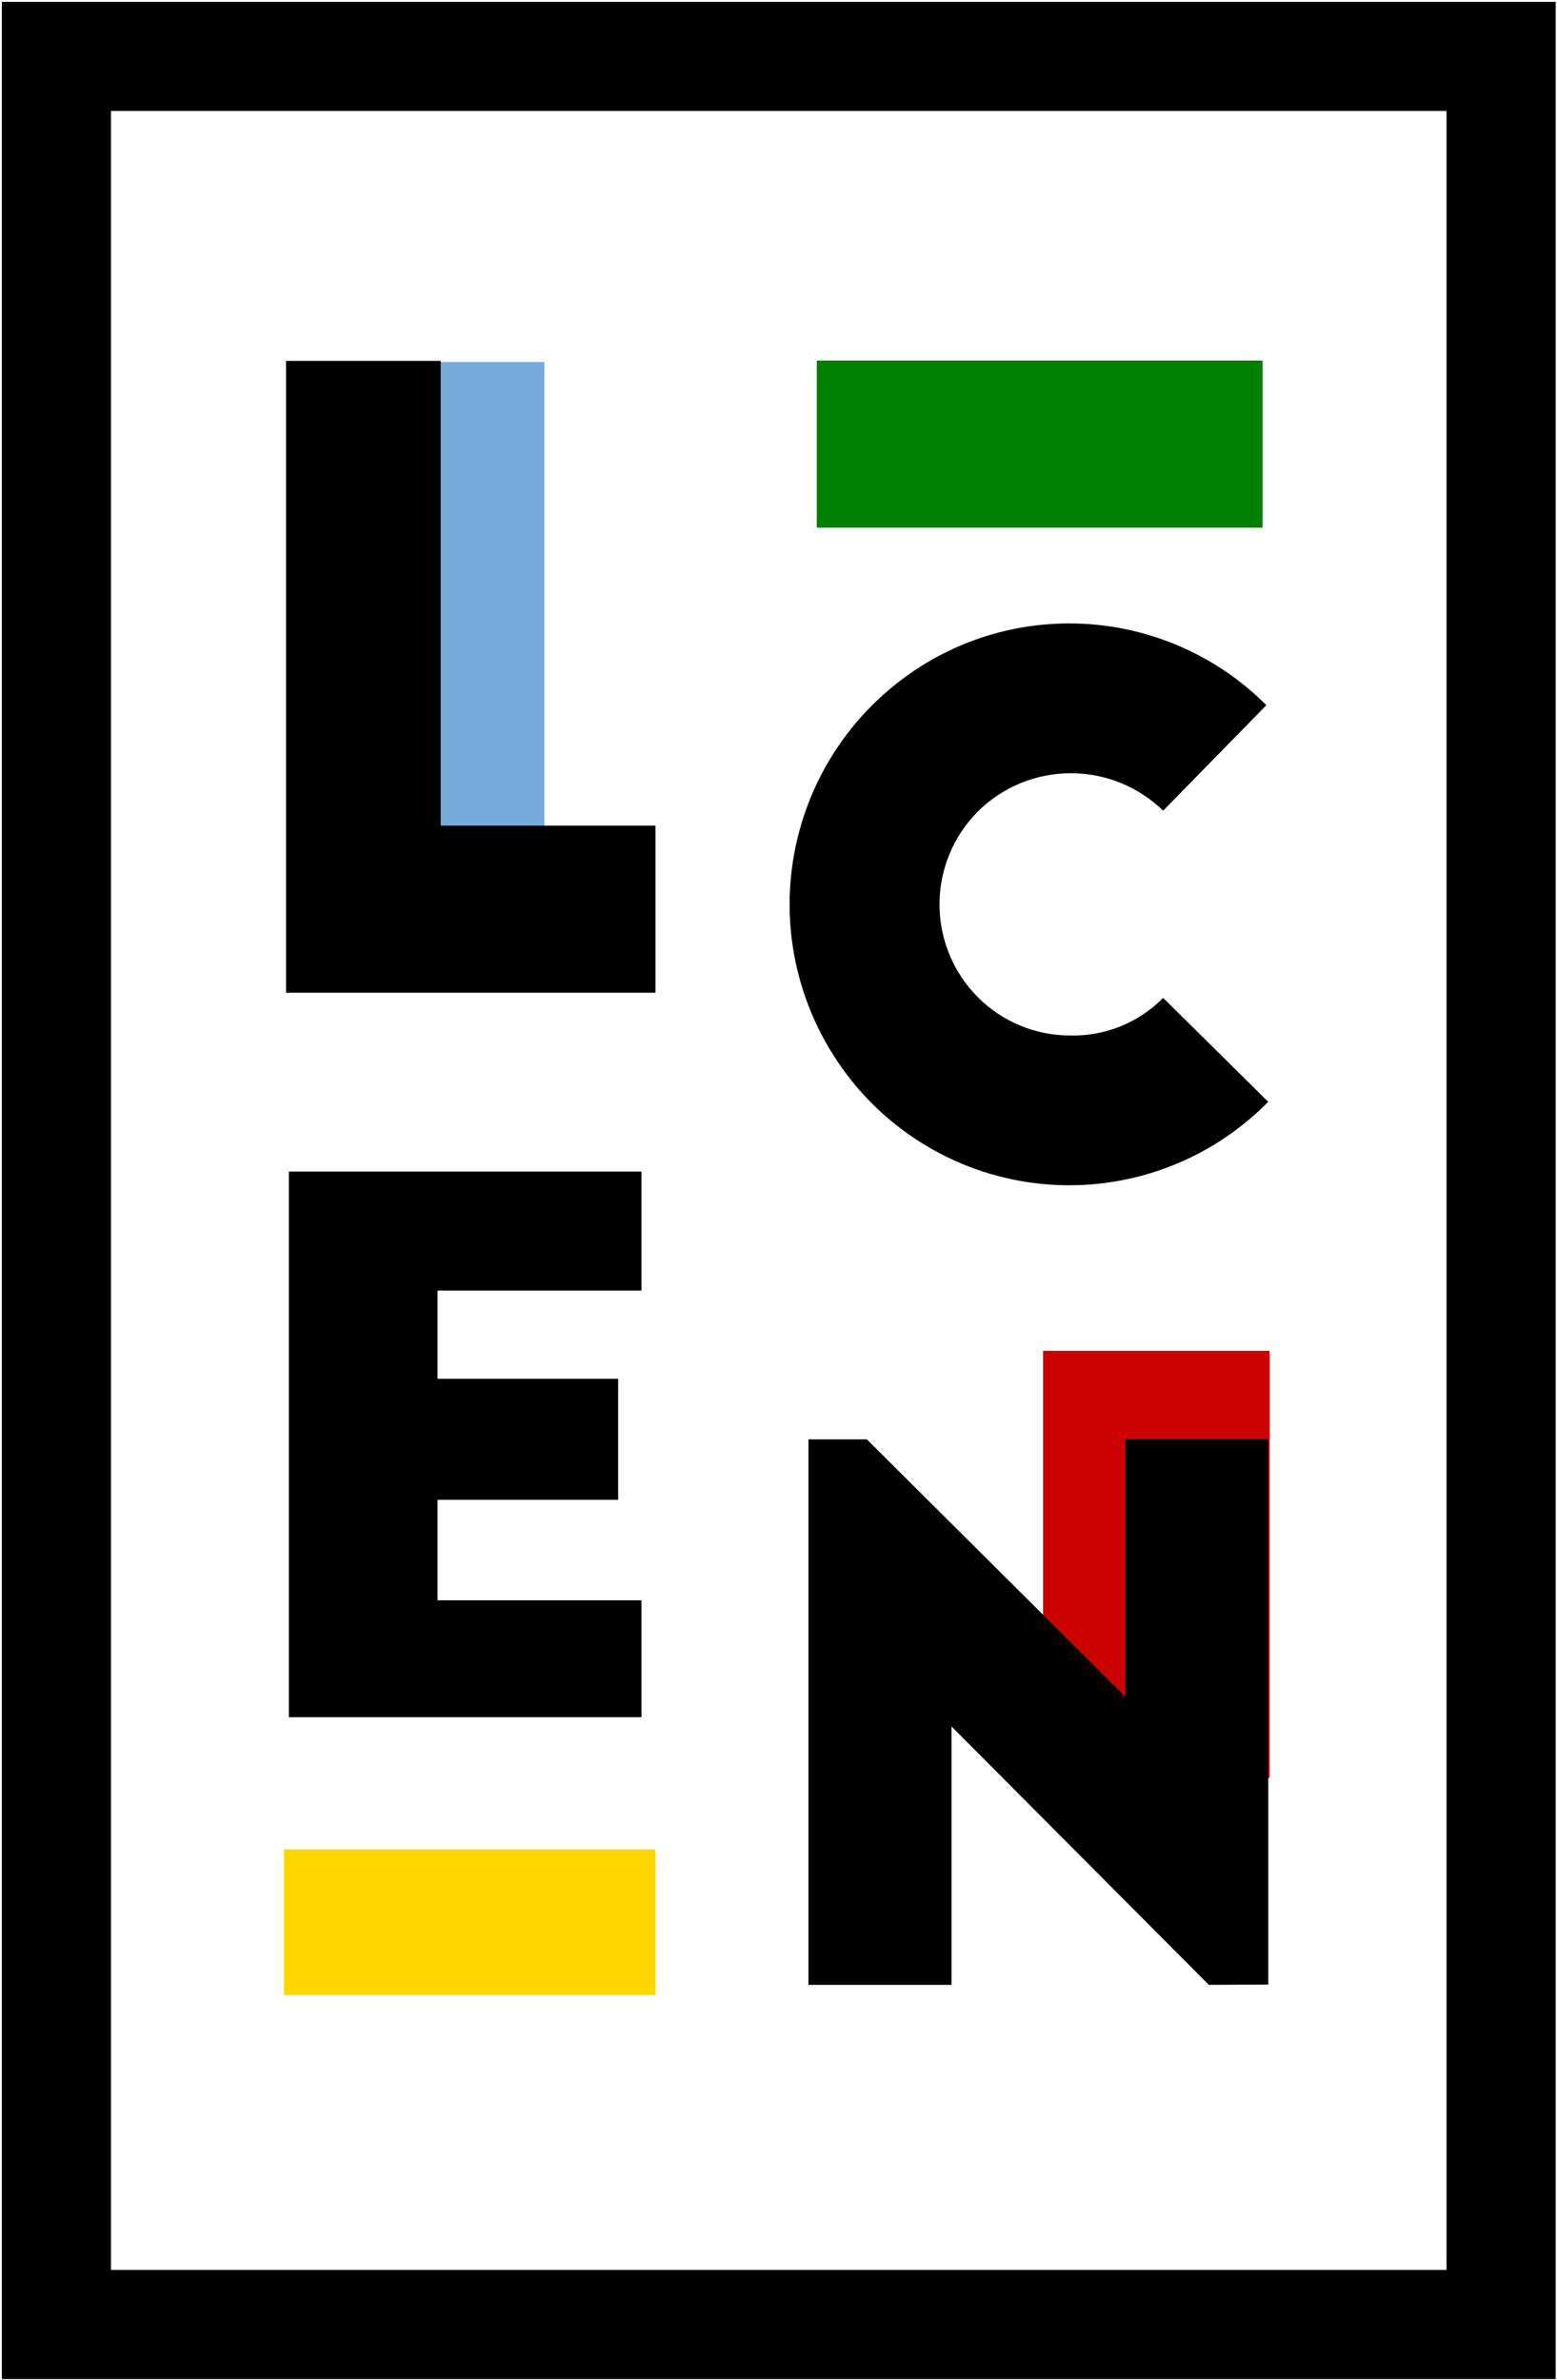 <svg width="138" height="211" viewBox="0 0 138 211" fill="none" xmlns="http://www.w3.org/2000/svg">
<path d="M48.246 75.732V32.092H26.842V75.732H48.246Z" fill="#75AADB"/>
<path d="M112.526 157.604V119.741H92.446V157.604H112.526Z" fill="#CC0000"/>
<path d="M25.163 31.99H39.058V73.187H58.095V87.999H25.354V32.009L25.163 31.99Z" fill="black"/>
<path d="M103.091 71.863C100.888 69.719 97.931 68.526 94.856 68.541C91.782 68.557 88.837 69.78 86.656 71.946C84.487 74.132 83.269 77.087 83.269 80.166C83.269 83.246 84.487 86.201 86.656 88.387C87.728 89.465 89.001 90.32 90.404 90.905C91.808 91.489 93.312 91.79 94.832 91.791C96.364 91.832 97.887 91.557 99.308 90.983C100.729 90.41 102.017 89.55 103.091 88.457L112.405 97.67C109.832 100.29 106.708 102.304 103.259 103.565C99.81 104.826 96.124 105.303 92.467 104.961C88.811 104.618 85.277 103.465 82.122 101.585C78.968 99.706 76.272 97.147 74.23 94.094C72.177 91.041 70.825 87.571 70.269 83.934C69.714 80.297 69.97 76.582 71.019 73.056C72.068 69.529 73.884 66.278 76.336 63.535C78.789 60.793 81.818 58.626 85.206 57.191C89.73 55.29 94.719 54.78 99.534 55.727C104.35 56.675 108.773 59.036 112.24 62.511L103.091 71.863Z" fill="black"/>
<path d="M25.602 103.854H56.854V114.403H38.779V122.223H54.787V132.95H38.779V141.857H56.854V152.222H25.602V103.854Z" fill="black"/>
<path d="M107.144 175.948L84.334 153.043V175.948H71.654V127.593H76.833L99.738 150.402V127.567H112.412V175.922L107.144 175.948Z" fill="black"/>
<path d="M58.095 163.935H25.163V176.851H58.095V163.935Z" fill="#FFD700"/>
<path d="M111.909 31.958H72.392V46.776H111.909V31.958Z" fill="#008000"/>
<path d="M133.045 5H5V206.055H133.045V5Z" stroke="black" stroke-width="9.674" stroke-miterlimit="10"/>
</svg>
